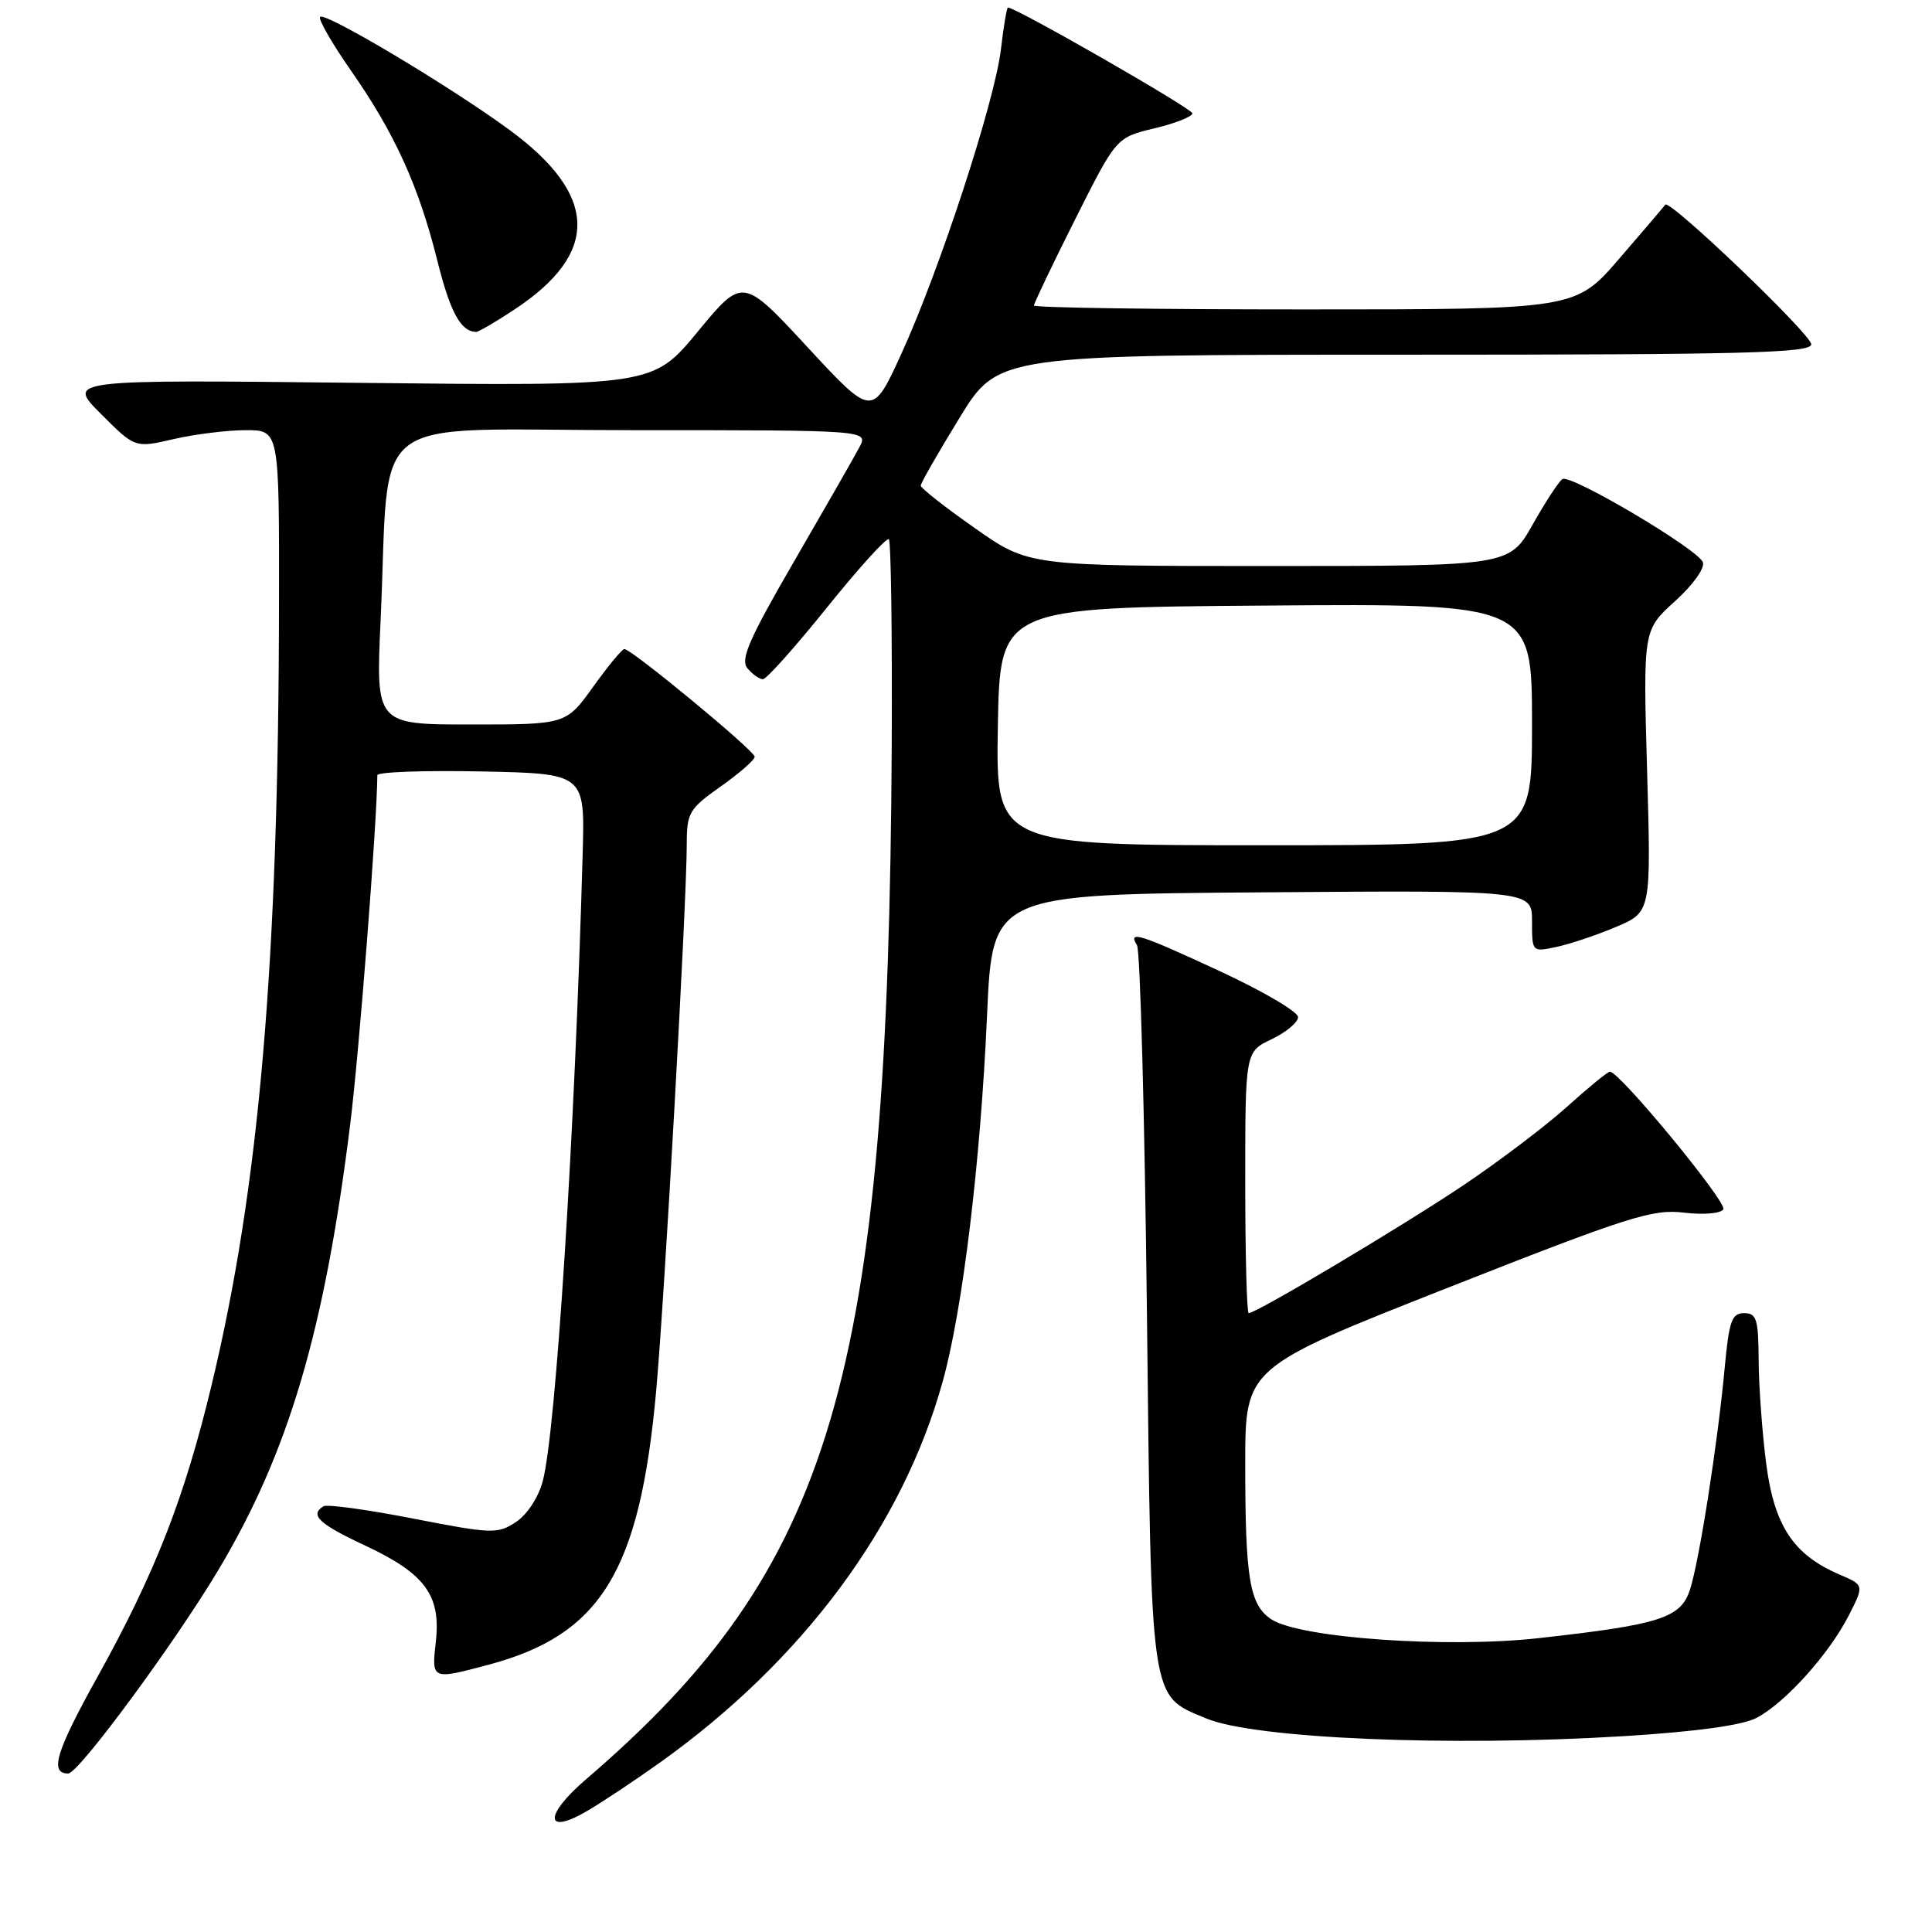 <?xml version="1.0" encoding="UTF-8" standalone="no"?>
<!DOCTYPE svg PUBLIC "-//W3C//DTD SVG 1.1//EN" "http://www.w3.org/Graphics/SVG/1.1/DTD/svg11.dtd" >
<svg xmlns="http://www.w3.org/2000/svg" xmlns:xlink="http://www.w3.org/1999/xlink" version="1.1" viewBox="0 0 256 256">
 <g >
 <path fill="currentColor"
d=" M 87.50 233.51 C 106.39 220.02 119.62 202.18 124.92 183.03 C 127.57 173.48 129.93 153.95 130.79 134.50 C 131.50 118.50 131.50 118.50 167.25 118.24 C 203.00 117.97 203.00 117.97 203.00 122.07 C 203.00 126.16 203.00 126.16 206.25 125.47 C 208.04 125.09 211.59 123.90 214.14 122.82 C 218.78 120.85 218.78 120.85 218.25 102.17 C 217.72 83.49 217.72 83.49 221.94 79.67 C 224.33 77.51 225.93 75.27 225.64 74.50 C 224.97 72.76 208.14 62.79 207.03 63.48 C 206.57 63.77 204.79 66.48 203.09 69.50 C 199.98 75.00 199.98 75.00 168.15 75.00 C 136.31 75.00 136.31 75.00 129.16 69.97 C 125.22 67.21 122.00 64.68 122.00 64.35 C 122.00 64.02 124.31 59.98 127.14 55.37 C 132.27 47.00 132.27 47.00 186.14 47.00 C 231.21 47.00 240.00 46.78 240.00 45.62 C 240.00 44.31 221.21 26.33 220.66 27.12 C 220.52 27.33 217.78 30.54 214.58 34.25 C 208.76 41.00 208.76 41.00 172.88 41.00 C 153.15 41.00 137.00 40.77 137.00 40.48 C 137.00 40.20 139.45 35.07 142.45 29.09 C 147.91 18.22 147.91 18.22 152.95 17.01 C 155.73 16.35 158.00 15.45 158.00 15.02 C 158.00 14.40 134.64 1.00 133.56 1.00 C 133.40 1.00 132.98 3.49 132.63 6.53 C 131.81 13.46 124.51 35.78 119.43 46.89 C 115.59 55.28 115.59 55.28 107.00 46.00 C 98.41 36.73 98.41 36.73 92.46 43.94 C 86.50 51.16 86.50 51.16 47.66 50.73 C 8.83 50.30 8.83 50.30 13.36 54.83 C 17.89 59.37 17.89 59.37 23.02 58.18 C 25.84 57.53 30.14 57.00 32.58 57.00 C 37.00 57.00 37.00 57.00 36.97 79.75 C 36.92 127.57 34.35 157.31 28.03 183.56 C 24.42 198.57 20.55 208.45 12.88 222.26 C 7.40 232.13 6.53 235.00 9.04 235.00 C 10.41 235.00 23.20 217.65 28.99 207.94 C 38.25 192.41 43.00 176.35 46.40 149.00 C 47.59 139.49 49.96 108.96 50.00 102.72 C 50.00 102.29 56.19 102.07 63.75 102.22 C 77.50 102.50 77.50 102.50 77.21 113.00 C 76.17 150.32 73.67 189.64 71.92 196.25 C 71.34 198.43 69.84 200.71 68.35 201.69 C 65.92 203.28 65.17 203.25 54.75 201.22 C 48.68 200.03 43.33 199.30 42.86 199.59 C 40.99 200.74 42.26 201.94 48.42 204.81 C 56.33 208.52 58.44 211.39 57.75 217.52 C 57.18 222.60 57.17 222.60 64.72 220.59 C 79.63 216.62 84.77 208.24 86.94 184.37 C 88.06 171.99 91.00 119.55 91.00 111.83 C 91.00 107.70 91.32 107.16 95.50 104.21 C 97.97 102.47 100.00 100.69 100.00 100.27 C 100.00 99.48 83.69 86.00 82.73 86.00 C 82.43 86.00 80.57 88.25 78.60 91.00 C 75.00 96.00 75.00 96.00 62.40 96.00 C 49.80 96.00 49.80 96.00 50.43 82.25 C 51.74 54.01 47.80 57.00 83.63 57.00 C 115.07 57.00 115.07 57.00 113.88 59.25 C 113.23 60.49 109.35 67.26 105.27 74.30 C 99.25 84.68 98.07 87.38 99.04 88.55 C 99.70 89.35 100.63 90.00 101.09 90.00 C 101.56 90.00 105.39 85.71 109.60 80.47 C 113.82 75.23 117.50 71.17 117.78 71.45 C 118.06 71.73 118.23 84.01 118.16 98.73 C 117.72 182.72 110.32 207.74 77.66 235.76 C 72.04 240.58 72.15 243.28 77.84 239.94 C 79.85 238.76 84.20 235.87 87.50 233.51 Z  M 215.15 230.05 C 224.69 229.46 230.83 228.62 232.73 227.64 C 236.49 225.69 242.35 219.20 244.97 214.06 C 247.02 210.04 247.02 210.04 243.76 208.64 C 237.64 206.02 235.10 202.19 234.03 193.94 C 233.50 189.85 233.05 183.69 233.03 180.25 C 233.00 174.79 232.76 174.00 231.10 174.00 C 229.47 174.00 229.11 175.03 228.53 181.25 C 227.61 191.22 225.16 206.85 223.93 210.64 C 222.72 214.39 219.99 215.27 203.90 217.06 C 191.73 218.42 172.25 217.05 168.48 214.58 C 165.58 212.68 165.00 209.27 165.00 193.98 C 165.00 181.22 165.00 181.22 191.75 170.67 C 215.80 161.19 218.97 160.18 223.12 160.68 C 225.73 160.99 228.01 160.80 228.35 160.24 C 228.90 159.35 214.61 142.00 213.32 142.00 C 213.03 142.00 210.48 144.09 207.65 146.64 C 204.82 149.19 198.68 153.84 194.00 156.99 C 186.03 162.35 166.49 174.00 165.46 174.00 C 165.21 174.00 165.00 166.21 165.00 156.69 C 165.00 139.37 165.00 139.37 168.50 137.70 C 170.43 136.78 172.00 135.46 172.00 134.77 C 172.00 134.07 167.39 131.36 161.75 128.74 C 150.91 123.71 149.41 123.24 150.66 125.25 C 151.08 125.94 151.67 147.67 151.97 173.55 C 152.56 226.21 152.32 224.56 159.83 227.70 C 166.21 230.37 192.00 231.47 215.15 230.05 Z  M 68.23 40.97 C 79.47 33.53 79.26 25.87 67.57 17.26 C 59.77 11.52 43.10 1.56 42.42 2.24 C 42.14 2.53 43.96 5.70 46.46 9.29 C 52.28 17.62 55.46 24.59 57.93 34.46 C 59.65 41.37 61.04 43.93 63.08 43.98 C 63.40 43.99 65.72 42.64 68.23 40.97 Z  M 132.22 96.25 C 132.50 80.50 132.50 80.50 167.75 80.24 C 203.00 79.97 203.00 79.97 203.00 95.99 C 203.00 112.00 203.00 112.00 167.47 112.00 C 131.95 112.00 131.95 112.00 132.22 96.25 Z "/>
</g>
</svg>